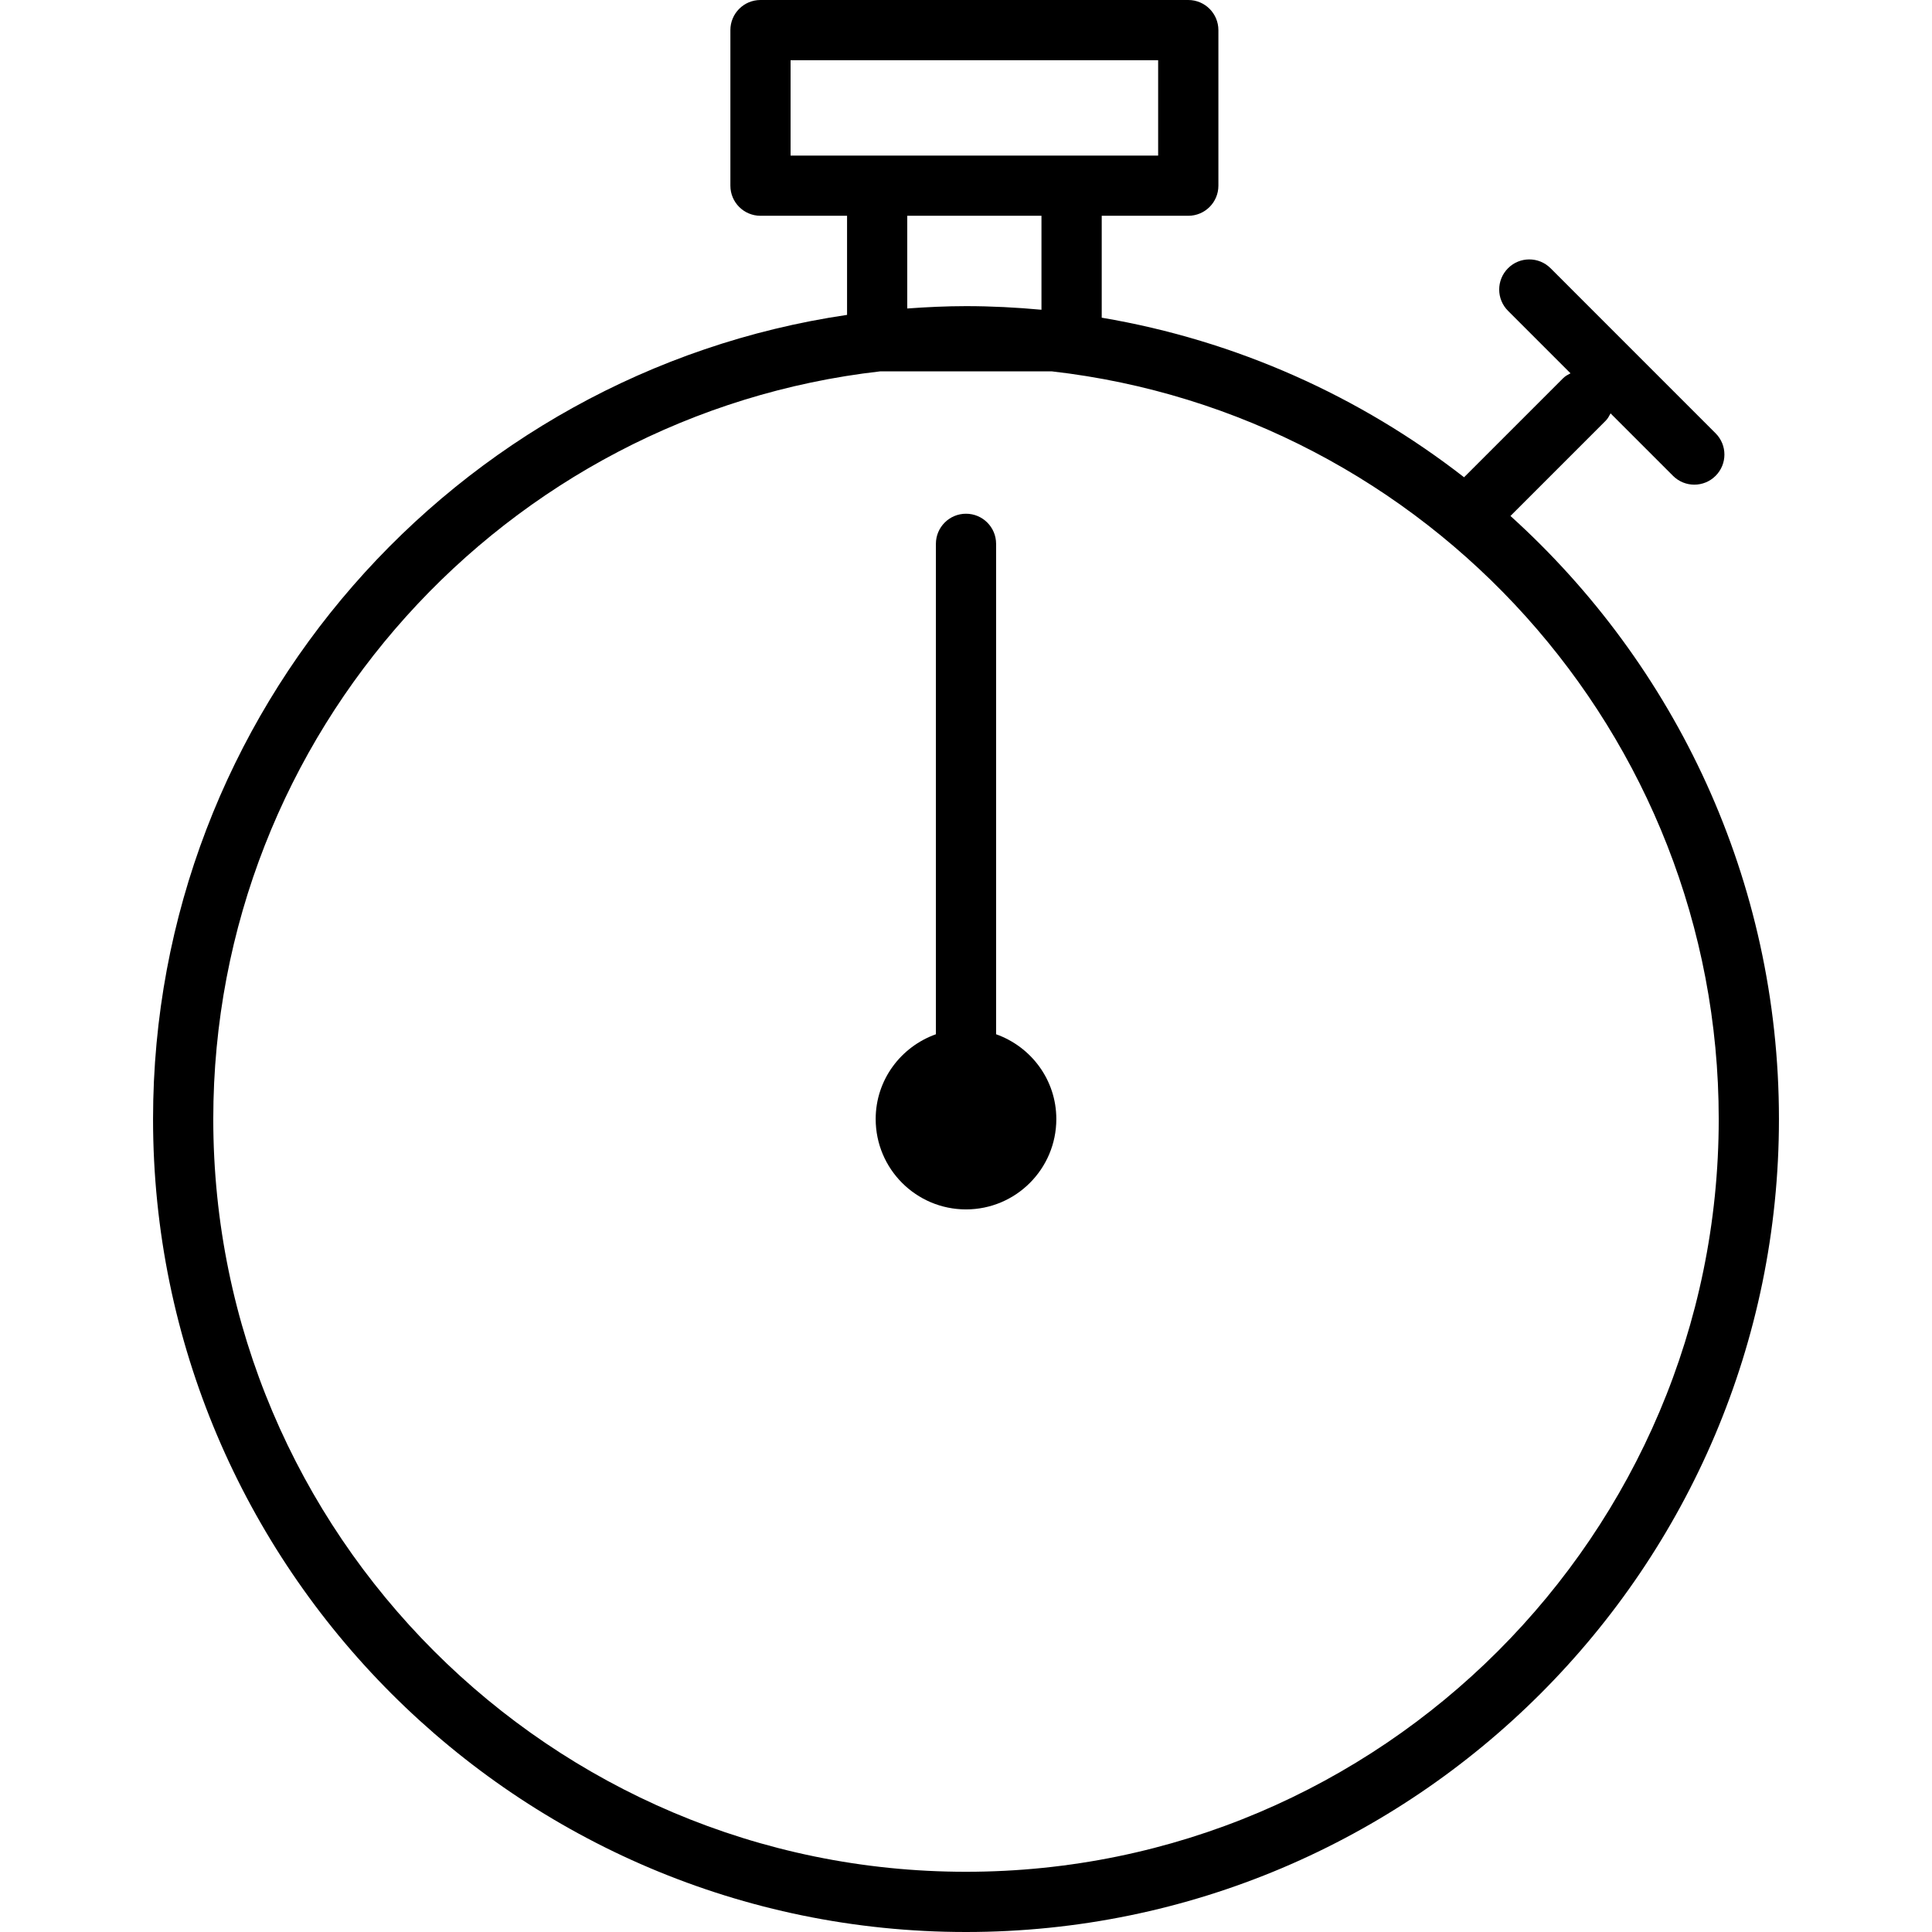 <!-- icon666.com - MILLIONS vector ICONS FREE --><svg version="1.1" id="Capa_1" xmlns="http://www.w3.org/2000/svg" xmlns:xlink="http://www.w3.org/1999/xlink" x="0px" y="0px" viewBox="0 0 64 64" style="enable-background:new 0 0 64 64;" xml:space="preserve"><g id="Stopwatch"><path d="M50.036,17.092l3.152-3.152c0.073-0.073,0.118-0.16,0.164-0.246l2.069,2.069c0.195,0.195,0.45,0.292,0.705,0.292 s0.51-0.097,0.705-0.292c0.39-0.39,0.39-1.021,0-1.41l-5.466-5.467c-0.39-0.39-1.021-0.39-1.41,0s-0.39,1.021,0,1.41l2.07,2.07 c-0.086,0.046-0.174,0.091-0.246,0.164l-3.28,3.28c-3.437-2.673-7.534-4.531-12.003-5.286V7.148h2.868 c0.551,0,0.997-0.447,0.997-0.997V0.997C40.36,0.447,39.914,0,39.363,0H25.192c-0.551,0-0.997,0.447-0.997,0.997v5.154 c0,0.551,0.446,0.997,0.997,0.997h2.868v3.283C15.072,12.345,5.07,23.56,5.07,37.07C5.07,51.919,17.151,64,32,64 c14.849,0,26.93-12.081,26.93-26.93C58.93,29.153,55.494,22.024,50.036,17.092z M26.189,1.995h12.176v3.159h-2.868h-6.441h-2.867 V1.995z M30.054,7.148H34.5v3.113c-0.824-0.076-1.657-0.12-2.5-0.12c-0.655,0-1.302,0.032-1.946,0.078V7.148z M32,62.005 c-13.749,0-24.935-11.186-24.935-24.935c0-12.79,9.68-23.356,22.098-24.769h5.674c12.418,1.413,22.098,11.979,22.098,24.769 C56.935,50.819,45.749,62.005,32,62.005z"></path><path d="M32.997,34.261V18.015c0-0.551-0.446-0.997-0.997-0.997s-0.997,0.447-0.997,0.997v16.246 c-1.159,0.413-1.995,1.509-1.995,2.809c0,1.652,1.34,2.993,2.992,2.993s2.992-1.341,2.992-2.993 C34.992,35.77,34.157,34.674,32.997,34.261z"></path></g></svg>